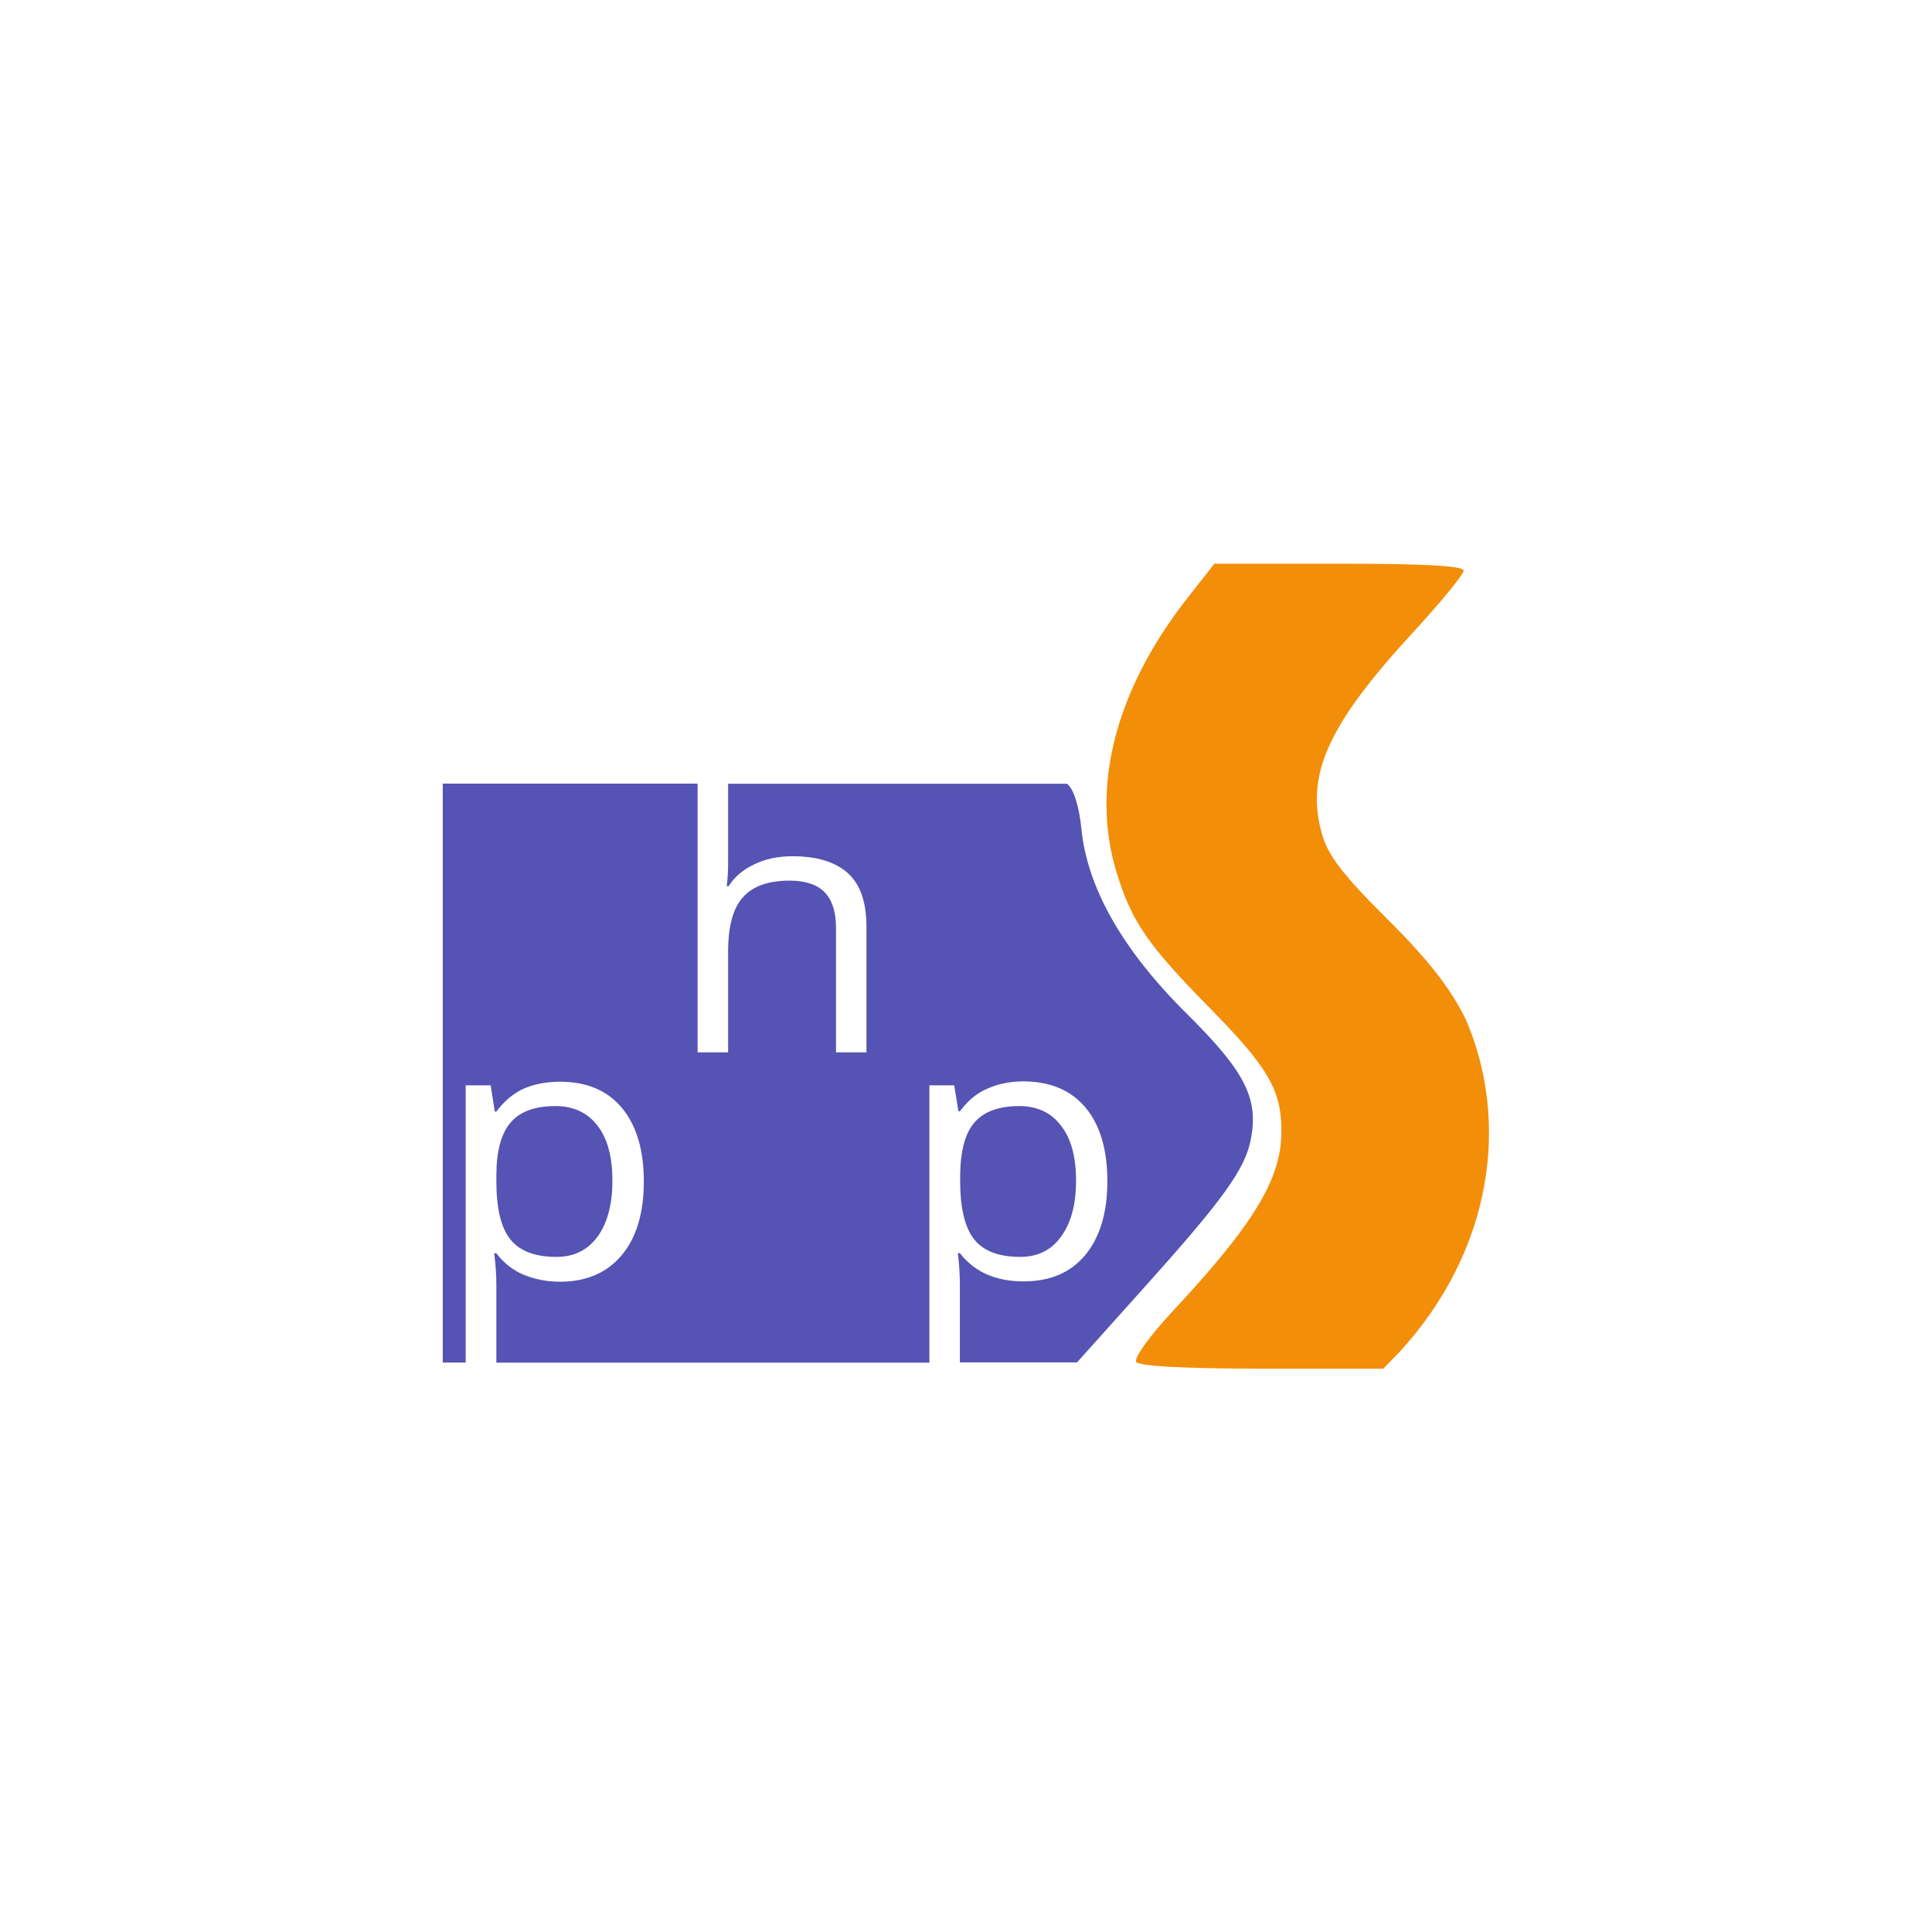 <!-- color: #eeeeee -->
<svg xmlns="http://www.w3.org/2000/svg" xmlns:xlink="http://www.w3.org/1999/xlink" width="48px" height="48px" viewBox="0 0 48 48" version="1.1">
<g id="surface1">
<path style=" stroke:none;fill-rule:nonzero;fill:rgb(33.333%,32.549%,70.196%);fill-opacity:1;" d="M 11 19.48 L 11 33.852 L 11.57 33.852 L 11.57 26.965 L 12.191 26.965 L 12.293 27.617 L 12.332 27.617 C 12.527 27.355 12.754 27.164 13.012 27.047 C 13.273 26.934 13.574 26.875 13.91 26.875 C 14.574 26.875 15.09 27.09 15.449 27.523 C 15.812 27.957 15.996 28.57 15.996 29.355 C 15.996 30.141 15.809 30.758 15.438 31.195 C 15.07 31.629 14.562 31.844 13.91 31.844 C 13.582 31.844 13.285 31.781 13.012 31.672 C 12.742 31.559 12.516 31.379 12.332 31.137 L 12.277 31.137 C 12.316 31.41 12.332 31.684 12.332 31.934 L 12.332 33.855 L 23.09 33.855 L 23.09 26.965 L 23.707 26.965 L 23.812 27.609 L 23.848 27.609 C 24.043 27.348 24.27 27.156 24.531 27.047 C 24.789 26.93 25.09 26.867 25.426 26.867 C 26.094 26.867 26.605 27.086 26.969 27.516 C 27.332 27.949 27.512 28.562 27.512 29.348 C 27.512 30.133 27.324 30.75 26.957 31.188 C 26.59 31.625 26.082 31.836 25.426 31.836 C 25.098 31.836 24.801 31.781 24.531 31.668 C 24.262 31.551 24.031 31.371 23.848 31.133 L 23.797 31.133 C 23.832 31.41 23.848 31.676 23.848 31.926 L 23.848 33.848 L 26.758 33.848 L 28.398 32.02 C 30.379 29.816 30.93 29.055 31.074 28.316 C 31.277 27.293 30.938 26.625 29.48 25.18 C 27.891 23.605 27.012 22.059 26.867 20.59 C 26.812 20.035 26.672 19.594 26.512 19.473 L 18.09 19.473 L 18.09 21.398 C 18.09 21.648 18.078 21.852 18.055 22.016 L 18.102 22.016 C 18.25 21.785 18.461 21.605 18.734 21.477 C 19.012 21.34 19.332 21.273 19.688 21.273 C 20.305 21.273 20.762 21.418 21.066 21.695 C 21.375 21.973 21.527 22.418 21.527 23.02 L 21.527 26.145 L 20.77 26.145 L 20.77 23.047 C 20.77 22.656 20.676 22.363 20.492 22.172 C 20.305 21.977 20.012 21.879 19.617 21.879 C 19.086 21.879 18.695 22.02 18.453 22.297 C 18.211 22.57 18.09 23.016 18.09 23.641 L 18.09 26.145 L 17.332 26.145 L 17.332 19.469 L 11 19.469 M 13.797 27.48 C 13.285 27.48 12.91 27.621 12.684 27.891 C 12.453 28.16 12.336 28.594 12.332 29.188 L 12.332 29.344 C 12.332 30.02 12.445 30.504 12.684 30.797 C 12.918 31.086 13.301 31.227 13.82 31.227 C 14.262 31.227 14.594 31.062 14.844 30.727 C 15.09 30.391 15.215 29.922 15.215 29.336 C 15.215 28.734 15.09 28.281 14.844 27.965 C 14.598 27.645 14.246 27.48 13.805 27.48 M 25.324 27.48 C 24.809 27.48 24.438 27.621 24.207 27.891 C 23.977 28.16 23.863 28.594 23.855 29.188 L 23.855 29.344 C 23.855 30.02 23.973 30.504 24.207 30.797 C 24.441 31.086 24.824 31.227 25.344 31.227 C 25.777 31.227 26.117 31.062 26.359 30.727 C 26.609 30.391 26.734 29.922 26.734 29.336 C 26.734 28.734 26.609 28.281 26.359 27.965 C 26.117 27.645 25.77 27.48 25.324 27.48 M 25.324 27.48 "/>
<path style=" stroke:none;fill-rule:nonzero;fill:rgb(95.294%,55.686%,3.529%);fill-opacity:1;" d="M 28.23 33.832 C 28.168 33.742 28.562 33.195 29.098 32.617 C 31.148 30.422 31.836 29.293 31.836 28.113 C 31.84 27.086 31.512 26.52 30.047 25.035 C 28.516 23.477 28.117 22.898 27.746 21.691 C 27.086 19.555 27.711 17.137 29.512 14.844 L 30.172 14.004 L 33.266 14.004 C 35.383 14.004 36.363 14.059 36.363 14.176 C 36.363 14.273 35.789 14.973 35.086 15.734 C 32.984 18.02 32.43 19.254 32.844 20.723 C 32.992 21.25 33.379 21.754 34.453 22.82 C 35.465 23.82 36.027 24.539 36.41 25.312 C 37.52 27.855 37.086 31.074 34.766 33.594 L 34.367 34.004 L 31.348 34.004 C 29.438 34.004 28.293 33.941 28.223 33.836 M 28.227 33.832 "/>
</g>
</svg>
